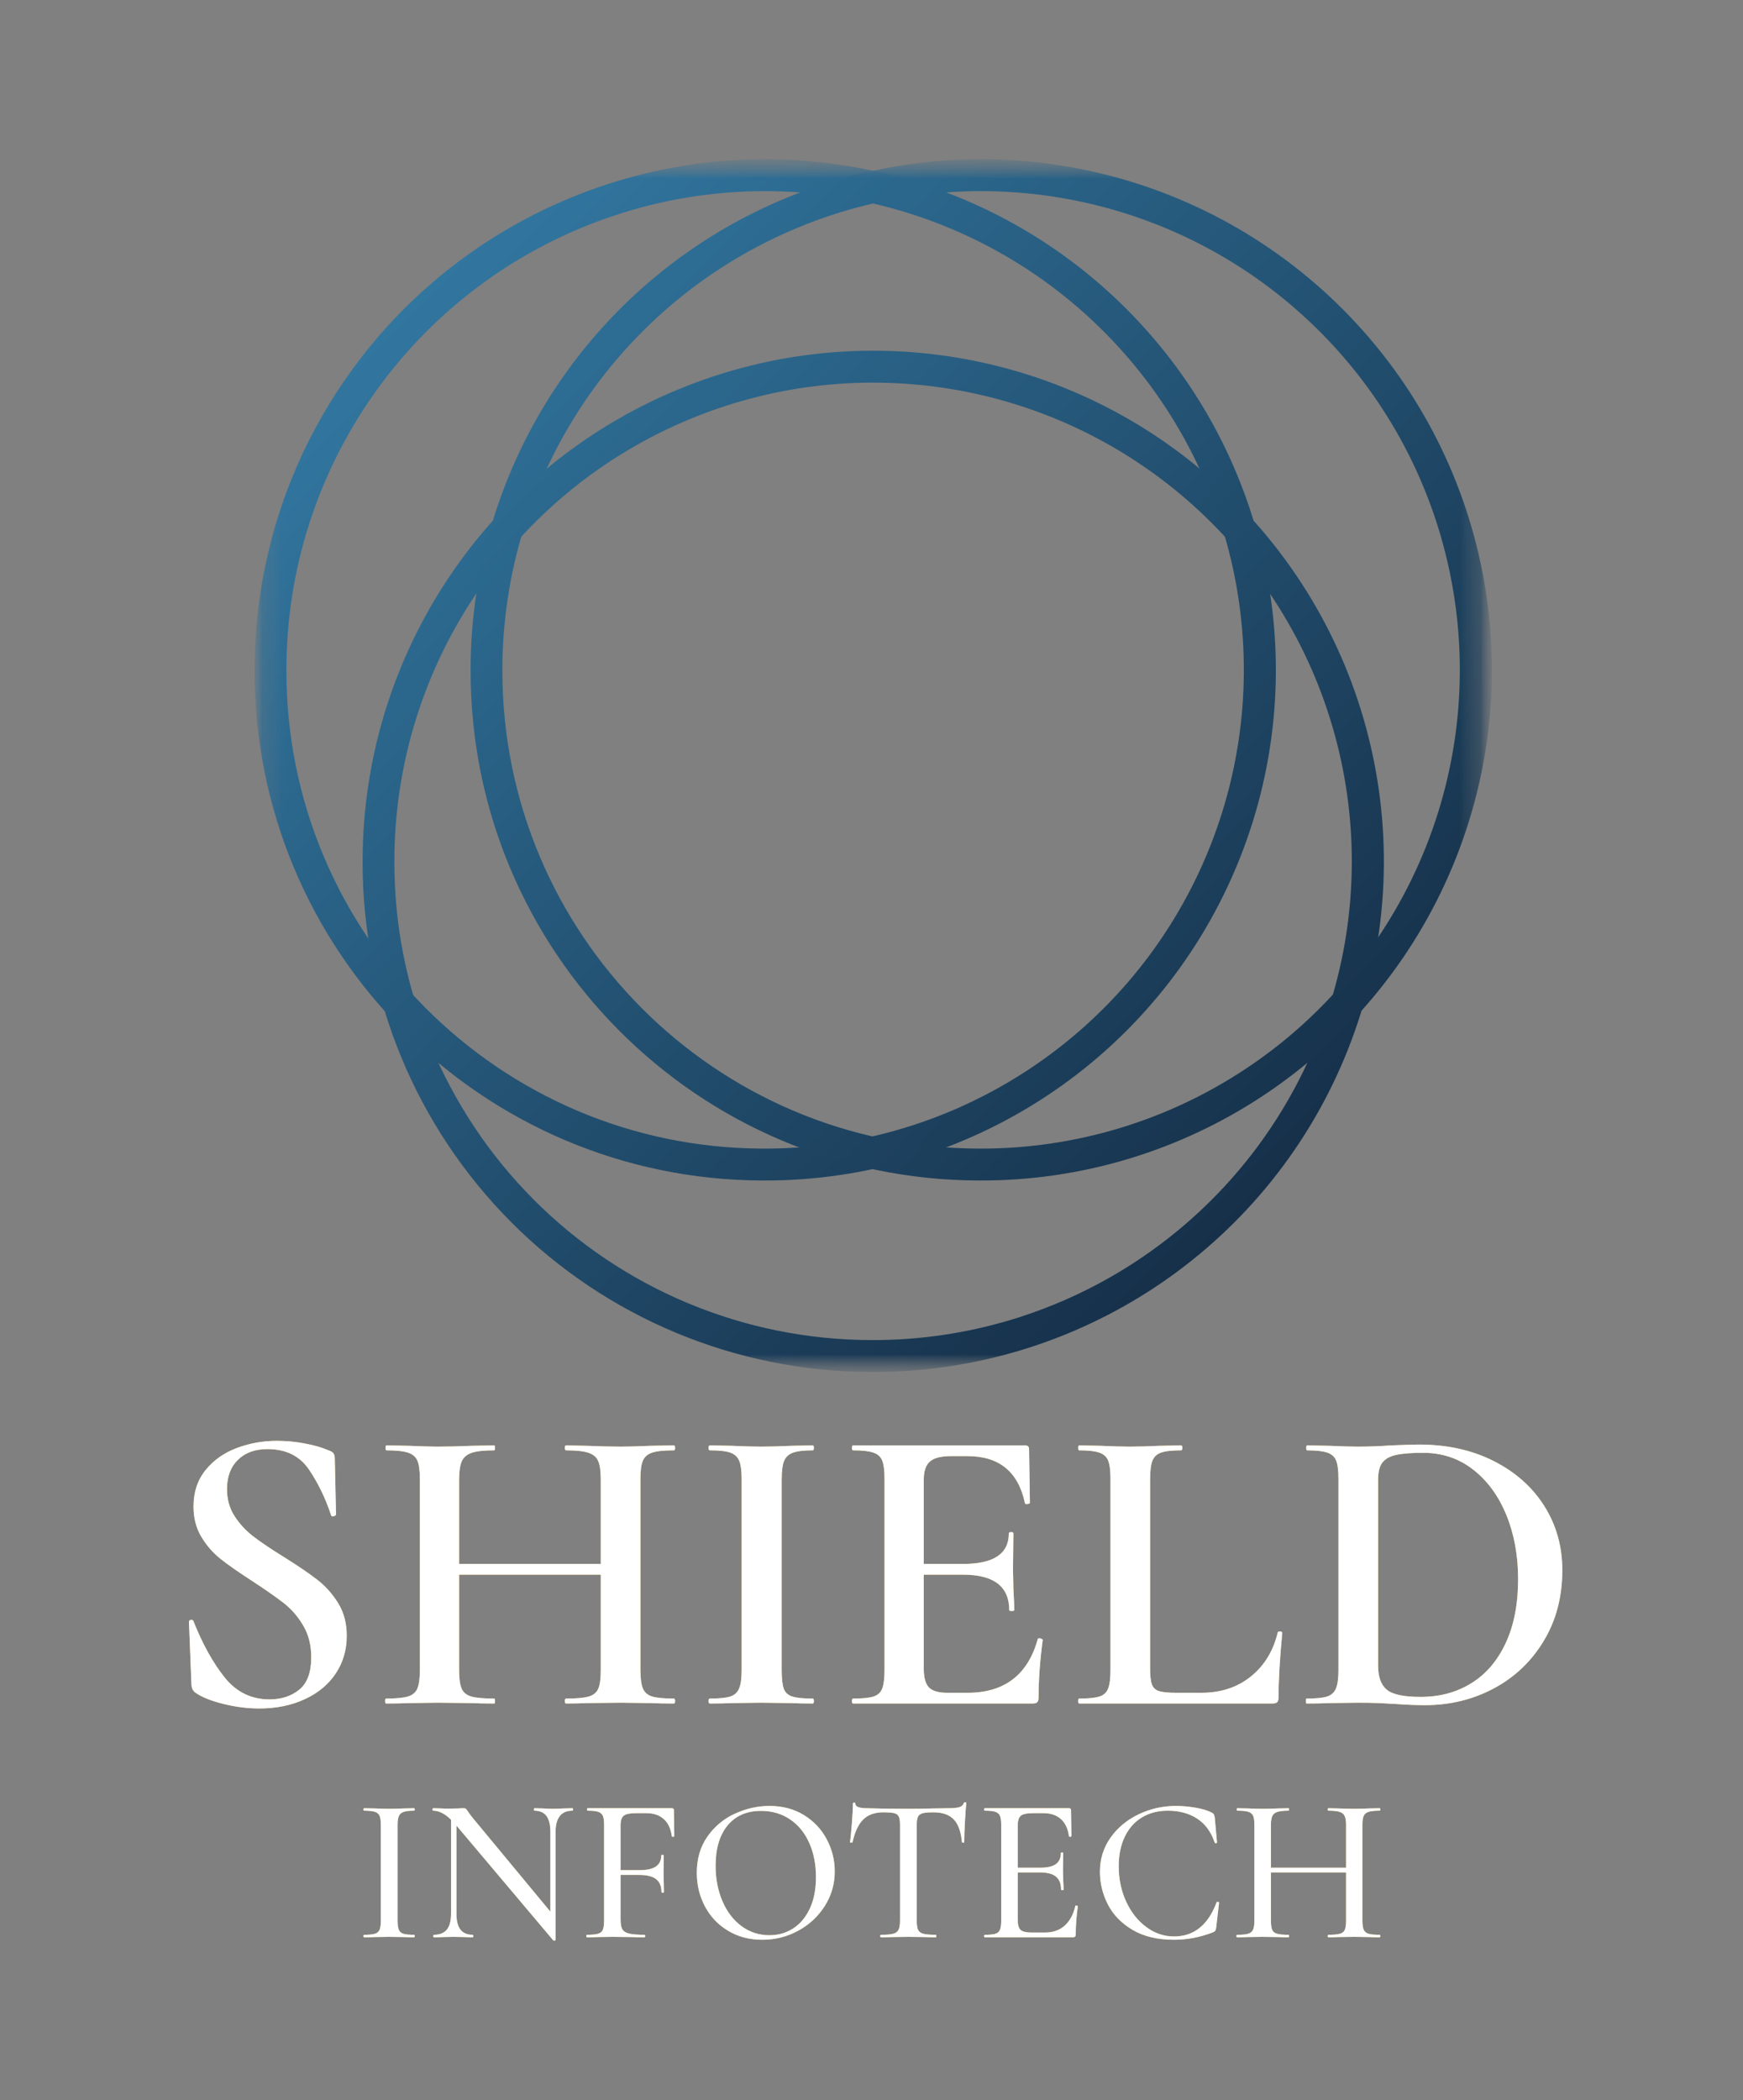 <svg width="83" height="100" viewBox="0 0 83 100" fill="none" xmlns="http://www.w3.org/2000/svg">
<rect x="0" y="0" width="83" height="100" fill="#808080" stroke="none"/>
<g clip-path="url(#clip0_20_1415)">
<path d="M11.172 72.2C11.415 72.573 11.716 72.898 12.077 73.173C12.438 73.449 12.926 73.776 13.542 74.157C14.211 74.576 14.739 74.937 15.126 75.238C15.512 75.54 15.84 75.91 16.109 76.35C16.378 76.789 16.512 77.303 16.512 77.894C16.512 78.562 16.338 79.159 15.991 79.683C15.643 80.208 15.152 80.618 14.516 80.912C13.88 81.207 13.155 81.355 12.343 81.355C11.792 81.355 11.225 81.283 10.641 81.139C10.058 80.995 9.615 80.817 9.314 80.608C9.196 80.529 9.13 80.404 9.117 80.234L8.999 77.245V77.225C8.999 77.172 9.032 77.143 9.097 77.136C9.163 77.13 9.202 77.153 9.215 77.205C9.648 78.293 10.143 79.185 10.7 79.88C11.258 80.575 11.969 80.922 12.834 80.922C13.398 80.922 13.87 80.768 14.25 80.46C14.631 80.152 14.821 79.637 14.821 78.916C14.821 78.339 14.693 77.835 14.437 77.402C14.181 76.969 13.867 76.609 13.493 76.32C13.119 76.032 12.611 75.678 11.969 75.258C11.339 74.852 10.848 74.507 10.494 74.225C10.14 73.944 9.838 73.596 9.589 73.183C9.34 72.77 9.215 72.288 9.215 71.737C9.215 71.056 9.405 70.479 9.786 70.007C10.166 69.535 10.661 69.184 11.271 68.954C11.88 68.725 12.52 68.61 13.188 68.61C13.634 68.61 14.08 68.653 14.526 68.738C14.972 68.823 15.345 68.931 15.647 69.063C15.765 69.102 15.843 69.151 15.883 69.21C15.922 69.269 15.942 69.344 15.942 69.436L16.001 72.111C16.001 72.15 15.965 72.18 15.893 72.2C15.82 72.219 15.778 72.203 15.765 72.15C15.502 71.351 15.152 70.626 14.713 69.977C14.273 69.328 13.614 69.004 12.736 69.004C12.146 69.004 11.677 69.174 11.33 69.515C10.982 69.856 10.809 70.321 10.809 70.911C10.809 71.397 10.93 71.826 11.172 72.2ZM32.148 81.001C32.148 81.08 32.129 81.119 32.09 81.119C31.644 81.119 31.283 81.112 31.008 81.099L29.572 81.08L27.9 81.099C27.664 81.112 27.349 81.119 26.956 81.119C26.917 81.119 26.897 81.08 26.897 81.001C26.897 80.922 26.917 80.883 26.956 80.883C27.454 80.883 27.815 80.85 28.038 80.785C28.261 80.719 28.412 80.595 28.49 80.411C28.569 80.227 28.608 79.932 28.608 79.526V74.983H21.862V79.526C21.862 79.919 21.901 80.211 21.98 80.401C22.059 80.591 22.213 80.719 22.442 80.785C22.672 80.85 23.036 80.883 23.534 80.883C23.56 80.883 23.573 80.922 23.573 81.001C23.573 81.08 23.56 81.119 23.534 81.119C23.088 81.119 22.741 81.112 22.492 81.099L20.859 81.08L19.423 81.099C19.174 81.112 18.827 81.119 18.381 81.119C18.355 81.119 18.342 81.08 18.342 81.001C18.342 80.922 18.355 80.883 18.381 80.883C18.853 80.883 19.201 80.85 19.423 80.785C19.646 80.719 19.797 80.591 19.876 80.401C19.954 80.211 19.994 79.919 19.994 79.526V70.42C19.994 70.026 19.954 69.738 19.876 69.554C19.797 69.371 19.646 69.243 19.423 69.171C19.201 69.099 18.86 69.063 18.401 69.063C18.374 69.063 18.361 69.023 18.361 68.945C18.361 68.866 18.374 68.827 18.401 68.827L19.443 68.846C20.046 68.873 20.518 68.886 20.859 68.886C21.318 68.886 21.862 68.873 22.492 68.846L23.534 68.827C23.56 68.827 23.573 68.866 23.573 68.945C23.573 69.023 23.56 69.063 23.534 69.063C23.049 69.063 22.692 69.102 22.462 69.181C22.233 69.259 22.075 69.394 21.99 69.584C21.905 69.774 21.862 70.066 21.862 70.459V74.471H28.608V70.459C28.608 70.066 28.569 69.774 28.49 69.584C28.412 69.394 28.258 69.259 28.028 69.181C27.799 69.102 27.441 69.063 26.956 69.063C26.917 69.063 26.897 69.023 26.897 68.945C26.897 68.866 26.917 68.827 26.956 68.827L27.9 68.846C28.53 68.873 29.087 68.886 29.572 68.886C29.926 68.886 30.405 68.873 31.008 68.846L32.09 68.827C32.129 68.827 32.148 68.866 32.148 68.945C32.148 69.023 32.129 69.063 32.09 69.063C31.617 69.063 31.273 69.099 31.057 69.171C30.841 69.243 30.693 69.371 30.614 69.554C30.536 69.738 30.496 70.026 30.496 70.42V79.526C30.496 79.919 30.536 80.211 30.614 80.401C30.693 80.591 30.841 80.719 31.057 80.785C31.273 80.85 31.617 80.883 32.09 80.883C32.129 80.883 32.148 80.922 32.148 81.001ZM37.322 80.411C37.387 80.595 37.522 80.719 37.725 80.785C37.928 80.85 38.253 80.883 38.698 80.883C38.738 80.883 38.757 80.922 38.757 81.001C38.757 81.08 38.738 81.119 38.698 81.119C38.279 81.119 37.944 81.112 37.695 81.099L36.24 81.08L34.824 81.099C34.575 81.112 34.234 81.119 33.801 81.119C33.762 81.119 33.742 81.08 33.742 81.001C33.742 80.922 33.762 80.883 33.801 80.883C34.247 80.883 34.571 80.85 34.775 80.785C34.978 80.719 35.119 80.591 35.197 80.401C35.276 80.211 35.316 79.919 35.316 79.526V70.42C35.316 70.026 35.276 69.738 35.197 69.554C35.119 69.371 34.978 69.243 34.775 69.171C34.571 69.099 34.247 69.063 33.801 69.063C33.762 69.063 33.742 69.023 33.742 68.945C33.742 68.866 33.762 68.827 33.801 68.827L34.824 68.846C35.401 68.873 35.873 68.886 36.24 68.886C36.646 68.886 37.138 68.873 37.715 68.846L38.698 68.827C38.738 68.827 38.757 68.866 38.757 68.945C38.757 69.023 38.738 69.063 38.698 69.063C38.266 69.063 37.948 69.102 37.745 69.181C37.541 69.259 37.404 69.394 37.331 69.584C37.259 69.774 37.223 70.066 37.223 70.459V79.526C37.223 79.932 37.256 80.227 37.322 80.411ZM49.496 78.011C49.535 78.011 49.571 78.021 49.604 78.041C49.637 78.061 49.653 78.09 49.653 78.09C49.522 79.087 49.456 79.998 49.456 80.824C49.456 80.929 49.437 81.004 49.398 81.05C49.358 81.096 49.279 81.119 49.161 81.119H40.626C40.586 81.119 40.567 81.08 40.567 81.001C40.567 80.922 40.586 80.883 40.626 80.883C41.071 80.883 41.396 80.85 41.599 80.785C41.802 80.719 41.94 80.591 42.012 80.401C42.084 80.211 42.12 79.919 42.12 79.526V70.42C42.12 70.026 42.084 69.738 42.012 69.554C41.94 69.371 41.799 69.243 41.589 69.171C41.38 69.099 41.058 69.063 40.626 69.063C40.586 69.063 40.567 69.023 40.567 68.945C40.567 68.866 40.586 68.827 40.626 68.827H48.807C48.939 68.827 49.004 68.886 49.004 69.004L49.043 71.561C49.043 71.587 49.007 71.606 48.935 71.62C48.863 71.633 48.821 71.62 48.807 71.58C48.493 70.085 47.581 69.338 46.074 69.338H45.287C44.815 69.338 44.48 69.423 44.284 69.594C44.087 69.764 43.989 70.053 43.989 70.459V74.471H45.877C47.319 74.471 48.04 73.986 48.04 73.016C48.04 72.977 48.076 72.957 48.149 72.957C48.221 72.957 48.257 72.977 48.257 73.016L48.237 74.727L48.257 75.651C48.283 76.071 48.296 76.412 48.296 76.674C48.296 76.7 48.257 76.713 48.178 76.713C48.099 76.713 48.06 76.7 48.06 76.674C48.06 75.546 47.326 74.983 45.857 74.983H43.989V79.447C43.989 79.88 44.071 80.181 44.235 80.352C44.399 80.522 44.69 80.608 45.11 80.608H46.074C47.831 80.608 48.945 79.755 49.417 78.051C49.417 78.025 49.443 78.011 49.496 78.011ZM54.767 79.447C54.767 79.801 54.796 80.057 54.855 80.214C54.914 80.372 55.029 80.477 55.199 80.529C55.37 80.582 55.645 80.608 56.026 80.608H57.206C58.136 80.608 58.923 80.349 59.566 79.831C60.208 79.313 60.634 78.615 60.844 77.736C60.857 77.697 60.897 77.68 60.962 77.687C61.028 77.694 61.06 77.716 61.06 77.756C60.943 78.988 60.883 80.011 60.883 80.824C60.883 80.929 60.864 81.004 60.825 81.05C60.785 81.096 60.706 81.119 60.588 81.119H51.384C51.358 81.119 51.344 81.08 51.344 81.001C51.344 80.922 51.358 80.883 51.384 80.883C51.83 80.883 52.154 80.85 52.357 80.785C52.561 80.719 52.698 80.591 52.77 80.401C52.843 80.211 52.879 79.919 52.879 79.526V70.42C52.879 70.026 52.843 69.738 52.77 69.554C52.698 69.371 52.557 69.243 52.348 69.171C52.138 69.099 51.817 69.063 51.384 69.063C51.358 69.063 51.344 69.023 51.344 68.945C51.344 68.866 51.358 68.827 51.384 68.827L52.387 68.846C52.964 68.873 53.436 68.886 53.803 68.886C54.196 68.886 54.681 68.873 55.258 68.846L56.242 68.827C56.281 68.827 56.301 68.866 56.301 68.945C56.301 69.023 56.281 69.063 56.242 69.063C55.809 69.063 55.491 69.099 55.288 69.171C55.085 69.243 54.947 69.374 54.875 69.564C54.803 69.754 54.767 70.046 54.767 70.439V79.447ZM66.43 81.139C66.233 81.126 65.984 81.112 65.683 81.099C65.381 81.086 65.04 81.08 64.66 81.08L63.264 81.099C63.014 81.112 62.667 81.119 62.221 81.119C62.195 81.119 62.182 81.08 62.182 81.001C62.182 80.922 62.195 80.883 62.221 80.883C62.667 80.883 62.992 80.85 63.195 80.785C63.398 80.719 63.539 80.591 63.618 80.401C63.696 80.211 63.736 79.919 63.736 79.526V70.42C63.736 70.026 63.7 69.738 63.627 69.554C63.555 69.371 63.414 69.243 63.205 69.171C62.995 69.099 62.673 69.063 62.241 69.063C62.215 69.063 62.202 69.023 62.202 68.945C62.202 68.866 62.215 68.827 62.241 68.827L63.283 68.846C63.86 68.873 64.319 68.886 64.66 68.886C65.184 68.886 65.716 68.866 66.253 68.827C66.909 68.8 67.348 68.787 67.571 68.787C68.908 68.787 70.095 69.049 71.131 69.574C72.167 70.099 72.97 70.813 73.54 71.718C74.11 72.623 74.396 73.639 74.396 74.766C74.396 76.038 74.101 77.162 73.51 78.139C72.921 79.116 72.127 79.87 71.131 80.401C70.134 80.932 69.039 81.198 67.846 81.198C67.44 81.198 66.968 81.178 66.43 81.139ZM70.059 80.155C70.76 79.723 71.308 79.083 71.701 78.238C72.094 77.392 72.291 76.379 72.291 75.199C72.291 74.071 72.104 73.052 71.731 72.141C71.357 71.229 70.829 70.508 70.147 69.977C69.466 69.446 68.672 69.181 67.767 69.181C67.217 69.181 66.791 69.213 66.489 69.279C66.188 69.344 65.968 69.466 65.83 69.643C65.693 69.82 65.624 70.092 65.624 70.459V79.31C65.624 79.847 65.761 80.231 66.037 80.46C66.312 80.69 66.85 80.804 67.65 80.804C68.554 80.804 69.357 80.588 70.059 80.155Z" fill="#F2C762"/>
<path d="M11.172 72.2C11.415 72.573 11.716 72.898 12.077 73.173C12.438 73.449 12.926 73.776 13.542 74.157C14.211 74.576 14.739 74.937 15.126 75.238C15.512 75.54 15.84 75.91 16.109 76.35C16.378 76.789 16.512 77.303 16.512 77.894C16.512 78.562 16.338 79.159 15.991 79.683C15.643 80.208 15.152 80.618 14.516 80.912C13.88 81.207 13.155 81.355 12.343 81.355C11.792 81.355 11.225 81.283 10.641 81.139C10.058 80.995 9.615 80.817 9.314 80.608C9.196 80.529 9.13 80.404 9.117 80.234L8.999 77.245V77.225C8.999 77.172 9.032 77.143 9.097 77.136C9.163 77.13 9.202 77.153 9.215 77.205C9.648 78.293 10.143 79.185 10.7 79.88C11.258 80.575 11.969 80.922 12.834 80.922C13.398 80.922 13.87 80.768 14.25 80.46C14.631 80.152 14.821 79.637 14.821 78.916C14.821 78.339 14.693 77.835 14.437 77.402C14.181 76.969 13.867 76.609 13.493 76.32C13.119 76.032 12.611 75.678 11.969 75.258C11.339 74.852 10.848 74.507 10.494 74.225C10.14 73.944 9.838 73.596 9.589 73.183C9.34 72.77 9.215 72.288 9.215 71.737C9.215 71.056 9.405 70.479 9.786 70.007C10.166 69.535 10.661 69.184 11.271 68.954C11.88 68.725 12.52 68.61 13.188 68.61C13.634 68.61 14.08 68.653 14.526 68.738C14.972 68.823 15.345 68.931 15.647 69.063C15.765 69.102 15.843 69.151 15.883 69.21C15.922 69.269 15.942 69.344 15.942 69.436L16.001 72.111C16.001 72.15 15.965 72.18 15.893 72.2C15.82 72.219 15.778 72.203 15.765 72.15C15.502 71.351 15.152 70.626 14.713 69.977C14.273 69.328 13.614 69.004 12.736 69.004C12.146 69.004 11.677 69.174 11.33 69.515C10.982 69.856 10.809 70.321 10.809 70.911C10.809 71.397 10.93 71.826 11.172 72.2ZM32.148 81.001C32.148 81.08 32.129 81.119 32.09 81.119C31.644 81.119 31.283 81.112 31.008 81.099L29.572 81.08L27.9 81.099C27.664 81.112 27.349 81.119 26.956 81.119C26.917 81.119 26.897 81.08 26.897 81.001C26.897 80.922 26.917 80.883 26.956 80.883C27.454 80.883 27.815 80.85 28.038 80.785C28.261 80.719 28.412 80.595 28.49 80.411C28.569 80.227 28.608 79.932 28.608 79.526V74.983H21.862V79.526C21.862 79.919 21.901 80.211 21.98 80.401C22.059 80.591 22.213 80.719 22.442 80.785C22.672 80.85 23.036 80.883 23.534 80.883C23.56 80.883 23.573 80.922 23.573 81.001C23.573 81.08 23.56 81.119 23.534 81.119C23.088 81.119 22.741 81.112 22.492 81.099L20.859 81.08L19.423 81.099C19.174 81.112 18.827 81.119 18.381 81.119C18.355 81.119 18.342 81.08 18.342 81.001C18.342 80.922 18.355 80.883 18.381 80.883C18.853 80.883 19.201 80.85 19.423 80.785C19.646 80.719 19.797 80.591 19.876 80.401C19.954 80.211 19.994 79.919 19.994 79.526V70.42C19.994 70.026 19.954 69.738 19.876 69.554C19.797 69.371 19.646 69.243 19.423 69.171C19.201 69.099 18.86 69.063 18.401 69.063C18.374 69.063 18.361 69.023 18.361 68.945C18.361 68.866 18.374 68.827 18.401 68.827L19.443 68.846C20.046 68.873 20.518 68.886 20.859 68.886C21.318 68.886 21.862 68.873 22.492 68.846L23.534 68.827C23.56 68.827 23.573 68.866 23.573 68.945C23.573 69.023 23.56 69.063 23.534 69.063C23.049 69.063 22.692 69.102 22.462 69.181C22.233 69.259 22.075 69.394 21.99 69.584C21.905 69.774 21.862 70.066 21.862 70.459V74.471H28.608V70.459C28.608 70.066 28.569 69.774 28.49 69.584C28.412 69.394 28.258 69.259 28.028 69.181C27.799 69.102 27.441 69.063 26.956 69.063C26.917 69.063 26.897 69.023 26.897 68.945C26.897 68.866 26.917 68.827 26.956 68.827L27.9 68.846C28.53 68.873 29.087 68.886 29.572 68.886C29.926 68.886 30.405 68.873 31.008 68.846L32.09 68.827C32.129 68.827 32.148 68.866 32.148 68.945C32.148 69.023 32.129 69.063 32.09 69.063C31.617 69.063 31.273 69.099 31.057 69.171C30.841 69.243 30.693 69.371 30.614 69.554C30.536 69.738 30.496 70.026 30.496 70.42V79.526C30.496 79.919 30.536 80.211 30.614 80.401C30.693 80.591 30.841 80.719 31.057 80.785C31.273 80.85 31.617 80.883 32.09 80.883C32.129 80.883 32.148 80.922 32.148 81.001ZM37.322 80.411C37.387 80.595 37.522 80.719 37.725 80.785C37.928 80.85 38.253 80.883 38.698 80.883C38.738 80.883 38.757 80.922 38.757 81.001C38.757 81.08 38.738 81.119 38.698 81.119C38.279 81.119 37.944 81.112 37.695 81.099L36.24 81.08L34.824 81.099C34.575 81.112 34.234 81.119 33.801 81.119C33.762 81.119 33.742 81.08 33.742 81.001C33.742 80.922 33.762 80.883 33.801 80.883C34.247 80.883 34.571 80.85 34.775 80.785C34.978 80.719 35.119 80.591 35.197 80.401C35.276 80.211 35.316 79.919 35.316 79.526V70.42C35.316 70.026 35.276 69.738 35.197 69.554C35.119 69.371 34.978 69.243 34.775 69.171C34.571 69.099 34.247 69.063 33.801 69.063C33.762 69.063 33.742 69.023 33.742 68.945C33.742 68.866 33.762 68.827 33.801 68.827L34.824 68.846C35.401 68.873 35.873 68.886 36.24 68.886C36.646 68.886 37.138 68.873 37.715 68.846L38.698 68.827C38.738 68.827 38.757 68.866 38.757 68.945C38.757 69.023 38.738 69.063 38.698 69.063C38.266 69.063 37.948 69.102 37.745 69.181C37.541 69.259 37.404 69.394 37.331 69.584C37.259 69.774 37.223 70.066 37.223 70.459V79.526C37.223 79.932 37.256 80.227 37.322 80.411ZM49.496 78.011C49.535 78.011 49.571 78.021 49.604 78.041C49.637 78.061 49.653 78.09 49.653 78.09C49.522 79.087 49.456 79.998 49.456 80.824C49.456 80.929 49.437 81.004 49.398 81.05C49.358 81.096 49.279 81.119 49.161 81.119H40.626C40.586 81.119 40.567 81.08 40.567 81.001C40.567 80.922 40.586 80.883 40.626 80.883C41.071 80.883 41.396 80.85 41.599 80.785C41.802 80.719 41.94 80.591 42.012 80.401C42.084 80.211 42.12 79.919 42.12 79.526V70.42C42.12 70.026 42.084 69.738 42.012 69.554C41.94 69.371 41.799 69.243 41.589 69.171C41.38 69.099 41.058 69.063 40.626 69.063C40.586 69.063 40.567 69.023 40.567 68.945C40.567 68.866 40.586 68.827 40.626 68.827H48.807C48.939 68.827 49.004 68.886 49.004 69.004L49.043 71.561C49.043 71.587 49.007 71.606 48.935 71.62C48.863 71.633 48.821 71.62 48.807 71.58C48.493 70.085 47.581 69.338 46.074 69.338H45.287C44.815 69.338 44.48 69.423 44.284 69.594C44.087 69.764 43.989 70.053 43.989 70.459V74.471H45.877C47.319 74.471 48.04 73.986 48.04 73.016C48.04 72.977 48.076 72.957 48.149 72.957C48.221 72.957 48.257 72.977 48.257 73.016L48.237 74.727L48.257 75.651C48.283 76.071 48.296 76.412 48.296 76.674C48.296 76.7 48.257 76.713 48.178 76.713C48.099 76.713 48.06 76.7 48.06 76.674C48.06 75.546 47.326 74.983 45.857 74.983H43.989V79.447C43.989 79.88 44.071 80.181 44.235 80.352C44.399 80.522 44.69 80.608 45.11 80.608H46.074C47.831 80.608 48.945 79.755 49.417 78.051C49.417 78.025 49.443 78.011 49.496 78.011ZM54.767 79.447C54.767 79.801 54.796 80.057 54.855 80.214C54.914 80.372 55.029 80.477 55.199 80.529C55.37 80.582 55.645 80.608 56.026 80.608H57.206C58.136 80.608 58.923 80.349 59.566 79.831C60.208 79.313 60.634 78.615 60.844 77.736C60.857 77.697 60.897 77.68 60.962 77.687C61.028 77.694 61.06 77.716 61.06 77.756C60.943 78.988 60.883 80.011 60.883 80.824C60.883 80.929 60.864 81.004 60.825 81.05C60.785 81.096 60.706 81.119 60.588 81.119H51.384C51.358 81.119 51.344 81.08 51.344 81.001C51.344 80.922 51.358 80.883 51.384 80.883C51.83 80.883 52.154 80.85 52.357 80.785C52.561 80.719 52.698 80.591 52.77 80.401C52.843 80.211 52.879 79.919 52.879 79.526V70.42C52.879 70.026 52.843 69.738 52.77 69.554C52.698 69.371 52.557 69.243 52.348 69.171C52.138 69.099 51.817 69.063 51.384 69.063C51.358 69.063 51.344 69.023 51.344 68.945C51.344 68.866 51.358 68.827 51.384 68.827L52.387 68.846C52.964 68.873 53.436 68.886 53.803 68.886C54.196 68.886 54.681 68.873 55.258 68.846L56.242 68.827C56.281 68.827 56.301 68.866 56.301 68.945C56.301 69.023 56.281 69.063 56.242 69.063C55.809 69.063 55.491 69.099 55.288 69.171C55.085 69.243 54.947 69.374 54.875 69.564C54.803 69.754 54.767 70.046 54.767 70.439V79.447ZM66.43 81.139C66.233 81.126 65.984 81.112 65.683 81.099C65.381 81.086 65.04 81.08 64.66 81.08L63.264 81.099C63.014 81.112 62.667 81.119 62.221 81.119C62.195 81.119 62.182 81.08 62.182 81.001C62.182 80.922 62.195 80.883 62.221 80.883C62.667 80.883 62.992 80.85 63.195 80.785C63.398 80.719 63.539 80.591 63.618 80.401C63.696 80.211 63.736 79.919 63.736 79.526V70.42C63.736 70.026 63.7 69.738 63.627 69.554C63.555 69.371 63.414 69.243 63.205 69.171C62.995 69.099 62.673 69.063 62.241 69.063C62.215 69.063 62.202 69.023 62.202 68.945C62.202 68.866 62.215 68.827 62.241 68.827L63.283 68.846C63.86 68.873 64.319 68.886 64.66 68.886C65.184 68.886 65.716 68.866 66.253 68.827C66.909 68.8 67.348 68.787 67.571 68.787C68.908 68.787 70.095 69.049 71.131 69.574C72.167 70.099 72.97 70.813 73.54 71.718C74.11 72.623 74.396 73.639 74.396 74.766C74.396 76.038 74.101 77.162 73.51 78.139C72.921 79.116 72.127 79.87 71.131 80.401C70.134 80.932 69.039 81.198 67.846 81.198C67.44 81.198 66.968 81.178 66.43 81.139ZM70.059 80.155C70.76 79.723 71.308 79.083 71.701 78.238C72.094 77.392 72.291 76.379 72.291 75.199C72.291 74.071 72.104 73.052 71.731 72.141C71.357 71.229 70.829 70.508 70.147 69.977C69.466 69.446 68.672 69.181 67.767 69.181C67.217 69.181 66.791 69.213 66.489 69.279C66.188 69.344 65.968 69.466 65.83 69.643C65.693 69.82 65.624 70.092 65.624 70.459V79.31C65.624 79.847 65.761 80.231 66.037 80.46C66.312 80.69 66.85 80.804 67.65 80.804C68.554 80.804 69.357 80.588 70.059 80.155Z" fill="white"/>
<path d="M18.991 91.891C19.03 91.986 19.104 92.05 19.212 92.083C19.32 92.116 19.492 92.132 19.728 92.132C19.728 92.132 19.748 92.152 19.748 92.191C19.748 92.23 19.728 92.25 19.728 92.25C19.518 92.25 19.355 92.247 19.236 92.24L18.529 92.23L17.84 92.24C17.716 92.247 17.545 92.25 17.329 92.25C17.329 92.25 17.309 92.23 17.309 92.191C17.309 92.152 17.329 92.132 17.329 92.132C17.565 92.132 17.738 92.116 17.85 92.083C17.961 92.05 18.037 91.986 18.076 91.891C18.116 91.796 18.135 91.65 18.135 91.454V86.9C18.135 86.704 18.116 86.559 18.076 86.468C18.037 86.376 17.961 86.312 17.85 86.276C17.738 86.24 17.565 86.222 17.329 86.222C17.329 86.222 17.309 86.202 17.309 86.163C17.309 86.124 17.329 86.104 17.329 86.104L17.84 86.114C18.129 86.127 18.358 86.133 18.529 86.133C18.719 86.133 18.958 86.127 19.246 86.114L19.728 86.104C19.728 86.104 19.748 86.124 19.748 86.163C19.748 86.202 19.728 86.222 19.728 86.222C19.499 86.222 19.328 86.242 19.217 86.281C19.105 86.32 19.03 86.387 18.991 86.483C18.951 86.578 18.932 86.723 18.932 86.92V91.454C18.932 91.65 18.951 91.796 18.991 91.891ZM27.291 86.163C27.291 86.202 27.261 86.222 27.261 86.222C26.724 86.222 26.455 86.563 26.455 87.245V92.378C26.455 92.378 26.44 92.401 26.411 92.407C26.381 92.414 26.347 92.398 26.347 92.398L21.735 86.93V91.119C21.735 91.467 21.799 91.722 21.926 91.886C22.054 92.05 22.249 92.132 22.512 92.132C22.512 92.132 22.541 92.152 22.541 92.191C22.541 92.23 22.512 92.25 22.512 92.25C22.341 92.25 22.21 92.247 22.118 92.24L21.617 92.23L21.085 92.24C20.987 92.247 20.843 92.25 20.653 92.25C20.653 92.25 20.633 92.23 20.633 92.191C20.633 92.152 20.653 92.132 20.653 92.132C20.935 92.132 21.143 92.05 21.277 91.886C21.412 91.722 21.479 91.467 21.479 91.119V86.655C21.19 86.366 20.905 86.222 20.623 86.222C20.623 86.222 20.594 86.202 20.594 86.163C20.594 86.124 20.623 86.104 20.623 86.104L21.007 86.114C21.085 86.12 21.197 86.124 21.341 86.124L21.853 86.114C21.912 86.107 21.987 86.104 22.079 86.104C22.131 86.104 22.169 86.115 22.192 86.138C22.215 86.161 22.253 86.212 22.305 86.291C22.364 86.382 22.446 86.491 22.551 86.615L26.209 91.031V87.245C26.209 86.897 26.147 86.64 26.022 86.473C25.898 86.305 25.704 86.222 25.442 86.222C25.442 86.222 25.422 86.202 25.422 86.163C25.422 86.124 25.442 86.104 25.442 86.104L25.835 86.114C26.032 86.127 26.199 86.133 26.337 86.133C26.455 86.133 26.625 86.127 26.848 86.114L27.261 86.104C27.261 86.104 27.291 86.124 27.291 86.163ZM32.109 87.431C32.109 87.431 32.091 87.463 32.055 87.466C32.019 87.469 31.991 87.441 31.991 87.441C31.945 87.081 31.817 86.807 31.608 86.62C31.398 86.433 31.122 86.34 30.782 86.34H30.28C29.998 86.34 29.806 86.379 29.705 86.458C29.603 86.537 29.552 86.687 29.552 86.91V89.054H30.457C30.811 89.054 31.072 88.995 31.239 88.877C31.406 88.759 31.49 88.582 31.49 88.346C31.49 88.346 31.509 88.326 31.549 88.326C31.588 88.326 31.608 88.346 31.608 88.346L31.598 89.172C31.598 89.369 31.601 89.516 31.608 89.615L31.617 90.106C31.617 90.106 31.598 90.126 31.558 90.126C31.519 90.126 31.5 90.106 31.5 90.106C31.5 89.824 31.414 89.616 31.244 89.482C31.073 89.347 30.801 89.28 30.428 89.28H29.552V91.414C29.552 91.624 29.58 91.776 29.636 91.871C29.692 91.966 29.798 92.034 29.956 92.073C30.113 92.112 30.362 92.132 30.703 92.132C30.703 92.132 30.723 92.152 30.723 92.191C30.723 92.23 30.703 92.25 30.703 92.25C30.434 92.25 30.224 92.247 30.074 92.24L29.149 92.23L28.461 92.24C28.336 92.247 28.163 92.25 27.94 92.25C27.94 92.25 27.92 92.23 27.92 92.191C27.92 92.152 27.94 92.132 27.94 92.132C28.182 92.132 28.361 92.116 28.476 92.083C28.59 92.05 28.667 91.986 28.707 91.891C28.746 91.796 28.766 91.65 28.766 91.454V86.9C28.766 86.704 28.746 86.559 28.707 86.468C28.667 86.376 28.593 86.312 28.485 86.276C28.377 86.24 28.208 86.222 27.979 86.222C27.979 86.222 27.949 86.202 27.949 86.163C27.949 86.124 27.979 86.104 27.979 86.104H31.991C32.057 86.104 32.09 86.133 32.09 86.192L32.109 87.431ZM34.671 91.94C34.196 91.655 33.828 91.268 33.569 90.78C33.311 90.291 33.181 89.759 33.181 89.182C33.181 88.507 33.352 87.928 33.693 87.446C34.033 86.964 34.471 86.602 35.005 86.36C35.54 86.117 36.085 85.996 36.643 85.996C37.265 85.996 37.813 86.142 38.285 86.433C38.757 86.725 39.119 87.11 39.371 87.589C39.624 88.067 39.75 88.576 39.75 89.113C39.75 89.71 39.593 90.257 39.278 90.755C38.963 91.254 38.542 91.647 38.014 91.935C37.487 92.224 36.915 92.368 36.298 92.368C35.689 92.368 35.146 92.225 34.671 91.94ZM37.773 91.827C38.108 91.611 38.372 91.295 38.565 90.878C38.759 90.462 38.855 89.965 38.855 89.388C38.855 88.779 38.749 88.235 38.536 87.756C38.323 87.277 38.018 86.904 37.621 86.635C37.224 86.366 36.764 86.232 36.239 86.232C35.558 86.232 35.027 86.463 34.646 86.925C34.266 87.387 34.076 88.025 34.076 88.838C34.076 89.46 34.184 90.024 34.401 90.529C34.617 91.034 34.92 91.431 35.31 91.719C35.7 92.007 36.144 92.152 36.643 92.152C37.062 92.152 37.439 92.044 37.773 91.827ZM41.107 86.64C40.878 86.866 40.707 87.228 40.596 87.727C40.596 87.727 40.568 87.746 40.532 87.746C40.496 87.746 40.478 87.727 40.478 87.727C40.504 87.536 40.533 87.235 40.566 86.822C40.599 86.409 40.615 86.097 40.615 85.888C40.615 85.855 40.635 85.838 40.674 85.838C40.714 85.838 40.733 85.855 40.733 85.888C40.733 86.032 40.914 86.104 41.274 86.104C41.831 86.124 42.49 86.133 43.251 86.133C43.638 86.133 44.047 86.127 44.48 86.114L45.149 86.104C45.391 86.104 45.568 86.088 45.68 86.055C45.791 86.022 45.863 85.956 45.896 85.858C45.903 85.832 45.924 85.819 45.96 85.819C45.996 85.819 46.014 85.832 46.014 85.858C45.995 86.042 45.973 86.337 45.95 86.743C45.927 87.15 45.916 87.477 45.916 87.727C45.916 87.727 45.898 87.746 45.862 87.746C45.826 87.746 45.808 87.727 45.808 87.727C45.762 87.222 45.631 86.858 45.414 86.635C45.198 86.412 44.877 86.3 44.451 86.3C44.208 86.3 44.034 86.315 43.929 86.345C43.825 86.374 43.752 86.43 43.713 86.512C43.674 86.594 43.654 86.73 43.654 86.92V91.454C43.654 91.657 43.675 91.804 43.718 91.896C43.761 91.988 43.844 92.05 43.969 92.083C44.093 92.116 44.293 92.132 44.569 92.132C44.569 92.132 44.588 92.152 44.588 92.191C44.588 92.23 44.569 92.25 44.569 92.25C44.339 92.25 44.159 92.247 44.028 92.24L43.251 92.23L42.494 92.24C42.362 92.247 42.179 92.25 41.943 92.25C41.943 92.25 41.913 92.23 41.913 92.191C41.913 92.152 41.943 92.132 41.943 92.132C42.212 92.132 42.408 92.116 42.533 92.083C42.657 92.05 42.743 91.986 42.789 91.891C42.834 91.796 42.858 91.65 42.858 91.454V86.9C42.858 86.717 42.838 86.584 42.798 86.502C42.759 86.42 42.687 86.366 42.582 86.34C42.477 86.314 42.303 86.3 42.061 86.3C41.654 86.3 41.337 86.414 41.107 86.64ZM51.246 90.736L51.3 90.75L51.325 90.775C51.259 91.247 51.226 91.689 51.226 92.103C51.226 92.155 51.217 92.193 51.197 92.216C51.177 92.239 51.138 92.25 51.079 92.25H46.89C46.89 92.25 46.86 92.23 46.86 92.191C46.86 92.152 46.89 92.132 46.89 92.132C47.126 92.132 47.296 92.116 47.401 92.083C47.506 92.05 47.578 91.986 47.617 91.891C47.657 91.796 47.676 91.65 47.676 91.454V86.9C47.676 86.704 47.657 86.559 47.617 86.468C47.578 86.376 47.504 86.312 47.396 86.276C47.288 86.24 47.119 86.222 46.89 86.222C46.89 86.222 46.86 86.202 46.86 86.163C46.86 86.124 46.89 86.104 46.89 86.104H50.902C50.968 86.104 51 86.133 51 86.192L51.02 87.431C51.02 87.431 51.002 87.463 50.966 87.466C50.93 87.469 50.902 87.441 50.902 87.441C50.856 87.081 50.728 86.807 50.518 86.62C50.309 86.433 50.033 86.34 49.692 86.34H49.191C48.902 86.34 48.709 86.381 48.611 86.463C48.512 86.545 48.463 86.704 48.463 86.94V88.936H49.545C49.879 88.936 50.125 88.879 50.282 88.764C50.44 88.649 50.518 88.471 50.518 88.228C50.518 88.228 50.536 88.208 50.572 88.208C50.608 88.208 50.627 88.228 50.627 88.228L50.617 89.054L50.627 89.497C50.64 89.706 50.646 89.87 50.646 89.988C50.646 89.988 50.627 90.008 50.587 90.008C50.548 90.008 50.528 89.988 50.528 89.988C50.528 89.706 50.448 89.498 50.287 89.364C50.127 89.229 49.869 89.162 49.515 89.162H48.463V91.414C48.463 91.65 48.507 91.811 48.596 91.896C48.684 91.981 48.863 92.024 49.132 92.024H49.771C50.145 92.024 50.454 91.914 50.7 91.695C50.946 91.475 51.115 91.162 51.207 90.755C51.207 90.755 51.22 90.736 51.246 90.736ZM56.93 86.079C57.251 86.135 57.507 86.212 57.697 86.31C57.749 86.337 57.784 86.365 57.8 86.394C57.817 86.424 57.831 86.474 57.845 86.546L57.953 87.736C57.953 87.736 57.936 87.767 57.904 87.771C57.871 87.774 57.845 87.746 57.845 87.746C57.674 87.235 57.395 86.853 57.009 86.6C56.622 86.348 56.156 86.222 55.612 86.222C55.134 86.222 54.717 86.332 54.363 86.551C54.009 86.771 53.739 87.081 53.552 87.481C53.365 87.88 53.272 88.343 53.272 88.867C53.272 89.477 53.39 90.037 53.626 90.549C53.862 91.06 54.181 91.465 54.585 91.763C54.988 92.062 55.429 92.211 55.907 92.211C56.851 92.211 57.527 91.67 57.933 90.588C57.933 90.588 57.946 90.559 57.972 90.559L58.026 90.569L58.051 90.598L57.913 91.788C57.9 91.867 57.886 91.917 57.869 91.94C57.853 91.963 57.815 91.988 57.756 92.014C57.153 92.25 56.537 92.368 55.907 92.368C55.114 92.368 54.452 92.209 53.921 91.891C53.39 91.573 53 91.168 52.751 90.677C52.502 90.185 52.377 89.67 52.377 89.133C52.377 88.523 52.546 87.981 52.883 87.505C53.221 87.03 53.667 86.659 54.221 86.394C54.775 86.129 55.366 85.996 55.996 85.996C56.297 85.996 56.609 86.024 56.93 86.079ZM65.731 92.191C65.731 92.23 65.702 92.25 65.702 92.25C65.492 92.25 65.325 92.247 65.2 92.24L64.492 92.23L63.715 92.24C63.604 92.247 63.45 92.25 63.253 92.25C63.253 92.25 63.224 92.23 63.224 92.191C63.224 92.152 63.253 92.132 63.253 92.132C63.502 92.132 63.686 92.116 63.804 92.083C63.922 92.05 64.001 91.986 64.04 91.891C64.079 91.796 64.099 91.65 64.099 91.454V89.162H60.52V91.454C60.52 91.65 60.539 91.796 60.578 91.891C60.618 91.986 60.697 92.05 60.815 92.083C60.932 92.116 61.116 92.132 61.365 92.132C61.365 92.132 61.385 92.152 61.385 92.191C61.385 92.23 61.365 92.25 61.365 92.25C61.155 92.25 60.988 92.247 60.864 92.24L60.106 92.23L59.408 92.24C59.284 92.247 59.113 92.25 58.897 92.25C58.897 92.25 58.877 92.23 58.877 92.191C58.877 92.152 58.897 92.132 58.897 92.132C59.139 92.132 59.318 92.116 59.433 92.083C59.547 92.05 59.626 91.986 59.669 91.891C59.711 91.796 59.733 91.65 59.733 91.454V86.9C59.733 86.704 59.713 86.559 59.674 86.468C59.634 86.376 59.559 86.312 59.448 86.276C59.336 86.24 59.159 86.222 58.916 86.222C58.916 86.222 58.887 86.202 58.887 86.163C58.887 86.124 58.916 86.104 58.916 86.104L59.418 86.114C59.693 86.127 59.923 86.133 60.106 86.133C60.316 86.133 60.572 86.127 60.873 86.114L61.365 86.104C61.365 86.104 61.385 86.124 61.385 86.163C61.385 86.202 61.365 86.222 61.365 86.222C61.123 86.222 60.942 86.242 60.824 86.281C60.706 86.32 60.626 86.387 60.583 86.483C60.541 86.578 60.52 86.723 60.52 86.92V88.936H64.099V86.92C64.099 86.723 64.078 86.578 64.035 86.483C63.992 86.387 63.914 86.32 63.799 86.281C63.684 86.242 63.502 86.222 63.253 86.222C63.253 86.222 63.224 86.202 63.224 86.163C63.224 86.124 63.253 86.104 63.253 86.104L63.715 86.114C64.017 86.127 64.276 86.133 64.492 86.133C64.676 86.133 64.912 86.127 65.2 86.114L65.702 86.104C65.702 86.104 65.731 86.124 65.731 86.163C65.731 86.202 65.702 86.222 65.702 86.222C65.459 86.222 65.282 86.24 65.171 86.276C65.059 86.312 64.982 86.376 64.94 86.468C64.897 86.559 64.876 86.704 64.876 86.9V91.454C64.876 91.65 64.897 91.796 64.94 91.891C64.982 91.986 65.059 92.05 65.171 92.083C65.282 92.116 65.459 92.132 65.702 92.132C65.702 92.132 65.731 92.152 65.731 92.191Z" fill="#F2C762"/>
<path d="M18.991 91.891C19.03 91.986 19.104 92.05 19.212 92.083C19.32 92.116 19.492 92.132 19.728 92.132C19.728 92.132 19.748 92.152 19.748 92.191C19.748 92.23 19.728 92.25 19.728 92.25C19.518 92.25 19.355 92.247 19.236 92.24L18.529 92.23L17.84 92.24C17.716 92.247 17.545 92.25 17.329 92.25C17.329 92.25 17.309 92.23 17.309 92.191C17.309 92.152 17.329 92.132 17.329 92.132C17.565 92.132 17.738 92.116 17.85 92.083C17.961 92.05 18.037 91.986 18.076 91.891C18.116 91.796 18.135 91.65 18.135 91.454V86.9C18.135 86.704 18.116 86.559 18.076 86.468C18.037 86.376 17.961 86.312 17.85 86.276C17.738 86.24 17.565 86.222 17.329 86.222C17.329 86.222 17.309 86.202 17.309 86.163C17.309 86.124 17.329 86.104 17.329 86.104L17.84 86.114C18.129 86.127 18.358 86.133 18.529 86.133C18.719 86.133 18.958 86.127 19.246 86.114L19.728 86.104C19.728 86.104 19.748 86.124 19.748 86.163C19.748 86.202 19.728 86.222 19.728 86.222C19.499 86.222 19.328 86.242 19.217 86.281C19.105 86.32 19.03 86.387 18.991 86.483C18.951 86.578 18.932 86.723 18.932 86.92V91.454C18.932 91.65 18.951 91.796 18.991 91.891ZM27.291 86.163C27.291 86.202 27.261 86.222 27.261 86.222C26.724 86.222 26.455 86.563 26.455 87.245V92.378C26.455 92.378 26.44 92.401 26.411 92.407C26.381 92.414 26.347 92.398 26.347 92.398L21.735 86.93V91.119C21.735 91.467 21.799 91.722 21.926 91.886C22.054 92.05 22.249 92.132 22.512 92.132C22.512 92.132 22.541 92.152 22.541 92.191C22.541 92.23 22.512 92.25 22.512 92.25C22.341 92.25 22.21 92.247 22.118 92.24L21.617 92.23L21.085 92.24C20.987 92.247 20.843 92.25 20.653 92.25C20.653 92.25 20.633 92.23 20.633 92.191C20.633 92.152 20.653 92.132 20.653 92.132C20.935 92.132 21.143 92.05 21.277 91.886C21.412 91.722 21.479 91.467 21.479 91.119V86.655C21.19 86.366 20.905 86.222 20.623 86.222C20.623 86.222 20.594 86.202 20.594 86.163C20.594 86.124 20.623 86.104 20.623 86.104L21.007 86.114C21.085 86.12 21.197 86.124 21.341 86.124L21.853 86.114C21.912 86.107 21.987 86.104 22.079 86.104C22.131 86.104 22.169 86.115 22.192 86.138C22.215 86.161 22.253 86.212 22.305 86.291C22.364 86.382 22.446 86.491 22.551 86.615L26.209 91.031V87.245C26.209 86.897 26.147 86.64 26.022 86.473C25.898 86.305 25.704 86.222 25.442 86.222C25.442 86.222 25.422 86.202 25.422 86.163C25.422 86.124 25.442 86.104 25.442 86.104L25.835 86.114C26.032 86.127 26.199 86.133 26.337 86.133C26.455 86.133 26.625 86.127 26.848 86.114L27.261 86.104C27.261 86.104 27.291 86.124 27.291 86.163ZM32.109 87.431C32.109 87.431 32.091 87.463 32.055 87.466C32.019 87.469 31.991 87.441 31.991 87.441C31.945 87.081 31.817 86.807 31.608 86.62C31.398 86.433 31.122 86.34 30.782 86.34H30.28C29.998 86.34 29.806 86.379 29.705 86.458C29.603 86.537 29.552 86.687 29.552 86.91V89.054H30.457C30.811 89.054 31.072 88.995 31.239 88.877C31.406 88.759 31.49 88.582 31.49 88.346C31.49 88.346 31.509 88.326 31.549 88.326C31.588 88.326 31.608 88.346 31.608 88.346L31.598 89.172C31.598 89.369 31.601 89.516 31.608 89.615L31.617 90.106C31.617 90.106 31.598 90.126 31.558 90.126C31.519 90.126 31.5 90.106 31.5 90.106C31.5 89.824 31.414 89.616 31.244 89.482C31.073 89.347 30.801 89.28 30.428 89.28H29.552V91.414C29.552 91.624 29.58 91.776 29.636 91.871C29.692 91.966 29.798 92.034 29.956 92.073C30.113 92.112 30.362 92.132 30.703 92.132C30.703 92.132 30.723 92.152 30.723 92.191C30.723 92.23 30.703 92.25 30.703 92.25C30.434 92.25 30.224 92.247 30.074 92.24L29.149 92.23L28.461 92.24C28.336 92.247 28.163 92.25 27.94 92.25C27.94 92.25 27.92 92.23 27.92 92.191C27.92 92.152 27.94 92.132 27.94 92.132C28.182 92.132 28.361 92.116 28.476 92.083C28.59 92.05 28.667 91.986 28.707 91.891C28.746 91.796 28.766 91.65 28.766 91.454V86.9C28.766 86.704 28.746 86.559 28.707 86.468C28.667 86.376 28.593 86.312 28.485 86.276C28.377 86.24 28.208 86.222 27.979 86.222C27.979 86.222 27.949 86.202 27.949 86.163C27.949 86.124 27.979 86.104 27.979 86.104H31.991C32.057 86.104 32.09 86.133 32.09 86.192L32.109 87.431ZM34.671 91.94C34.196 91.655 33.828 91.268 33.569 90.78C33.311 90.291 33.181 89.759 33.181 89.182C33.181 88.507 33.352 87.928 33.693 87.446C34.033 86.964 34.471 86.602 35.005 86.36C35.54 86.117 36.085 85.996 36.643 85.996C37.265 85.996 37.813 86.142 38.285 86.433C38.757 86.725 39.119 87.11 39.371 87.589C39.624 88.067 39.75 88.576 39.75 89.113C39.75 89.71 39.593 90.257 39.278 90.755C38.963 91.254 38.542 91.647 38.014 91.935C37.487 92.224 36.915 92.368 36.298 92.368C35.689 92.368 35.146 92.225 34.671 91.94ZM37.773 91.827C38.108 91.611 38.372 91.295 38.565 90.878C38.759 90.462 38.855 89.965 38.855 89.388C38.855 88.779 38.749 88.235 38.536 87.756C38.323 87.277 38.018 86.904 37.621 86.635C37.224 86.366 36.764 86.232 36.239 86.232C35.558 86.232 35.027 86.463 34.646 86.925C34.266 87.387 34.076 88.025 34.076 88.838C34.076 89.46 34.184 90.024 34.401 90.529C34.617 91.034 34.92 91.431 35.31 91.719C35.7 92.007 36.144 92.152 36.643 92.152C37.062 92.152 37.439 92.044 37.773 91.827ZM41.107 86.64C40.878 86.866 40.707 87.228 40.596 87.727C40.596 87.727 40.568 87.746 40.532 87.746C40.496 87.746 40.478 87.727 40.478 87.727C40.504 87.536 40.533 87.235 40.566 86.822C40.599 86.409 40.615 86.097 40.615 85.888C40.615 85.855 40.635 85.838 40.674 85.838C40.714 85.838 40.733 85.855 40.733 85.888C40.733 86.032 40.914 86.104 41.274 86.104C41.831 86.124 42.49 86.133 43.251 86.133C43.638 86.133 44.047 86.127 44.48 86.114L45.149 86.104C45.391 86.104 45.568 86.088 45.68 86.055C45.791 86.022 45.863 85.956 45.896 85.858C45.903 85.832 45.924 85.819 45.96 85.819C45.996 85.819 46.014 85.832 46.014 85.858C45.995 86.042 45.973 86.337 45.95 86.743C45.927 87.15 45.916 87.477 45.916 87.727C45.916 87.727 45.898 87.746 45.862 87.746C45.826 87.746 45.808 87.727 45.808 87.727C45.762 87.222 45.631 86.858 45.414 86.635C45.198 86.412 44.877 86.3 44.451 86.3C44.208 86.3 44.034 86.315 43.929 86.345C43.825 86.374 43.752 86.43 43.713 86.512C43.674 86.594 43.654 86.73 43.654 86.92V91.454C43.654 91.657 43.675 91.804 43.718 91.896C43.761 91.988 43.844 92.05 43.969 92.083C44.093 92.116 44.293 92.132 44.569 92.132C44.569 92.132 44.588 92.152 44.588 92.191C44.588 92.23 44.569 92.25 44.569 92.25C44.339 92.25 44.159 92.247 44.028 92.24L43.251 92.23L42.494 92.24C42.362 92.247 42.179 92.25 41.943 92.25C41.943 92.25 41.913 92.23 41.913 92.191C41.913 92.152 41.943 92.132 41.943 92.132C42.212 92.132 42.408 92.116 42.533 92.083C42.657 92.05 42.743 91.986 42.789 91.891C42.834 91.796 42.858 91.65 42.858 91.454V86.9C42.858 86.717 42.838 86.584 42.798 86.502C42.759 86.42 42.687 86.366 42.582 86.34C42.477 86.314 42.303 86.3 42.061 86.3C41.654 86.3 41.337 86.414 41.107 86.64ZM51.246 90.736L51.3 90.75L51.325 90.775C51.259 91.247 51.226 91.689 51.226 92.103C51.226 92.155 51.217 92.193 51.197 92.216C51.177 92.239 51.138 92.25 51.079 92.25H46.89C46.89 92.25 46.86 92.23 46.86 92.191C46.86 92.152 46.89 92.132 46.89 92.132C47.126 92.132 47.296 92.116 47.401 92.083C47.506 92.05 47.578 91.986 47.617 91.891C47.657 91.796 47.676 91.65 47.676 91.454V86.9C47.676 86.704 47.657 86.559 47.617 86.468C47.578 86.376 47.504 86.312 47.396 86.276C47.288 86.24 47.119 86.222 46.89 86.222C46.89 86.222 46.86 86.202 46.86 86.163C46.86 86.124 46.89 86.104 46.89 86.104H50.902C50.968 86.104 51 86.133 51 86.192L51.02 87.431C51.02 87.431 51.002 87.463 50.966 87.466C50.93 87.469 50.902 87.441 50.902 87.441C50.856 87.081 50.728 86.807 50.518 86.62C50.309 86.433 50.033 86.34 49.692 86.34H49.191C48.902 86.34 48.709 86.381 48.611 86.463C48.512 86.545 48.463 86.704 48.463 86.94V88.936H49.545C49.879 88.936 50.125 88.879 50.282 88.764C50.44 88.649 50.518 88.471 50.518 88.228C50.518 88.228 50.536 88.208 50.572 88.208C50.608 88.208 50.627 88.228 50.627 88.228L50.617 89.054L50.627 89.497C50.64 89.706 50.646 89.87 50.646 89.988C50.646 89.988 50.627 90.008 50.587 90.008C50.548 90.008 50.528 89.988 50.528 89.988C50.528 89.706 50.448 89.498 50.287 89.364C50.127 89.229 49.869 89.162 49.515 89.162H48.463V91.414C48.463 91.65 48.507 91.811 48.596 91.896C48.684 91.981 48.863 92.024 49.132 92.024H49.771C50.145 92.024 50.454 91.914 50.7 91.695C50.946 91.475 51.115 91.162 51.207 90.755C51.207 90.755 51.22 90.736 51.246 90.736ZM56.93 86.079C57.251 86.135 57.507 86.212 57.697 86.31C57.749 86.337 57.784 86.365 57.8 86.394C57.817 86.424 57.831 86.474 57.845 86.546L57.953 87.736C57.953 87.736 57.936 87.767 57.904 87.771C57.871 87.774 57.845 87.746 57.845 87.746C57.674 87.235 57.395 86.853 57.009 86.6C56.622 86.348 56.156 86.222 55.612 86.222C55.134 86.222 54.717 86.332 54.363 86.551C54.009 86.771 53.739 87.081 53.552 87.481C53.365 87.88 53.272 88.343 53.272 88.867C53.272 89.477 53.39 90.037 53.626 90.549C53.862 91.06 54.181 91.465 54.585 91.763C54.988 92.062 55.429 92.211 55.907 92.211C56.851 92.211 57.527 91.67 57.933 90.588C57.933 90.588 57.946 90.559 57.972 90.559L58.026 90.569L58.051 90.598L57.913 91.788C57.9 91.867 57.886 91.917 57.869 91.94C57.853 91.963 57.815 91.988 57.756 92.014C57.153 92.25 56.537 92.368 55.907 92.368C55.114 92.368 54.452 92.209 53.921 91.891C53.39 91.573 53 91.168 52.751 90.677C52.502 90.185 52.377 89.67 52.377 89.133C52.377 88.523 52.546 87.981 52.883 87.505C53.221 87.03 53.667 86.659 54.221 86.394C54.775 86.129 55.366 85.996 55.996 85.996C56.297 85.996 56.609 86.024 56.93 86.079ZM65.731 92.191C65.731 92.23 65.702 92.25 65.702 92.25C65.492 92.25 65.325 92.247 65.2 92.24L64.492 92.23L63.715 92.24C63.604 92.247 63.45 92.25 63.253 92.25C63.253 92.25 63.224 92.23 63.224 92.191C63.224 92.152 63.253 92.132 63.253 92.132C63.502 92.132 63.686 92.116 63.804 92.083C63.922 92.05 64.001 91.986 64.04 91.891C64.079 91.796 64.099 91.65 64.099 91.454V89.162H60.52V91.454C60.52 91.65 60.539 91.796 60.578 91.891C60.618 91.986 60.697 92.05 60.815 92.083C60.932 92.116 61.116 92.132 61.365 92.132C61.365 92.132 61.385 92.152 61.385 92.191C61.385 92.23 61.365 92.25 61.365 92.25C61.155 92.25 60.988 92.247 60.864 92.24L60.106 92.23L59.408 92.24C59.284 92.247 59.113 92.25 58.897 92.25C58.897 92.25 58.877 92.23 58.877 92.191C58.877 92.152 58.897 92.132 58.897 92.132C59.139 92.132 59.318 92.116 59.433 92.083C59.547 92.05 59.626 91.986 59.669 91.891C59.711 91.796 59.733 91.65 59.733 91.454V86.9C59.733 86.704 59.713 86.559 59.674 86.468C59.634 86.376 59.559 86.312 59.448 86.276C59.336 86.24 59.159 86.222 58.916 86.222C58.916 86.222 58.887 86.202 58.887 86.163C58.887 86.124 58.916 86.104 58.916 86.104L59.418 86.114C59.693 86.127 59.923 86.133 60.106 86.133C60.316 86.133 60.572 86.127 60.873 86.114L61.365 86.104C61.365 86.104 61.385 86.124 61.385 86.163C61.385 86.202 61.365 86.222 61.365 86.222C61.123 86.222 60.942 86.242 60.824 86.281C60.706 86.32 60.626 86.387 60.583 86.483C60.541 86.578 60.52 86.723 60.52 86.92V88.936H64.099V86.92C64.099 86.723 64.078 86.578 64.035 86.483C63.992 86.387 63.914 86.32 63.799 86.281C63.684 86.242 63.502 86.222 63.253 86.222C63.253 86.222 63.224 86.202 63.224 86.163C63.224 86.124 63.253 86.104 63.253 86.104L63.715 86.114C64.017 86.127 64.276 86.133 64.492 86.133C64.676 86.133 64.912 86.127 65.2 86.114L65.702 86.104C65.702 86.104 65.731 86.124 65.731 86.163C65.731 86.202 65.702 86.222 65.702 86.222C65.459 86.222 65.282 86.24 65.171 86.276C65.059 86.312 64.982 86.376 64.94 86.468C64.897 86.559 64.876 86.704 64.876 86.9V91.454C64.876 91.65 64.897 91.796 64.94 91.891C64.982 91.986 65.059 92.05 65.171 92.083C65.282 92.116 65.459 92.132 65.702 92.132C65.702 92.132 65.731 92.152 65.731 92.191Z" fill="white"/>
<mask id="mask0_20_1415" style="mask-type:luminance" maskUnits="userSpaceOnUse" x="12" y="7" width="59" height="59">
<path d="M12.123 7.583H70.819V65.332H12.123V7.583Z" fill="white"/>
</mask>
<g mask="url(#mask0_20_1415)">
<mask id="mask1_20_1415" style="mask-type:luminance" maskUnits="userSpaceOnUse" x="12" y="7" width="59" height="59">
<path d="M12.123 7.583H70.819V65.332H12.123V7.583Z" fill="white"/>
</mask>
<g mask="url(#mask1_20_1415)">
<path fill-rule="evenodd" clip-rule="evenodd" d="M41.471 63.812C50.701 63.855 59.045 58.327 62.606 49.812C66.167 41.297 64.243 31.475 57.731 24.934C51.22 18.393 41.407 16.424 32.876 19.946C24.345 23.468 18.779 31.787 18.779 41.017C18.766 47.049 21.149 52.839 25.404 57.114C29.66 61.389 35.439 63.799 41.471 63.812ZM41.471 65.332C51.316 65.377 60.217 59.482 64.015 50.399C67.814 41.316 65.761 30.839 58.816 23.862C51.87 16.885 41.403 14.784 32.303 18.541C23.203 22.298 17.267 31.172 17.267 41.017C17.252 47.451 19.794 53.627 24.333 58.188C28.872 62.748 35.037 65.318 41.471 65.332Z" fill="url(#paint0_linear_20_1415)"/>
</g>
<mask id="mask2_20_1415" style="mask-type:luminance" maskUnits="userSpaceOnUse" x="12" y="7" width="59" height="59">
<path d="M12.123 7.583H70.819V65.332H12.123V7.583Z" fill="white"/>
</mask>
<g mask="url(#mask2_20_1415)">
<path fill-rule="evenodd" clip-rule="evenodd" d="M36.328 54.694C45.557 54.737 53.902 49.21 57.464 40.696C61.026 32.181 59.102 22.358 52.59 15.817C46.079 9.275 36.266 7.305 27.735 10.828C19.203 14.35 13.638 22.668 13.638 31.898C13.609 44.458 23.767 54.664 36.328 54.694ZM36.328 56.214C46.173 56.259 55.073 50.363 58.872 41.281C62.671 32.198 60.618 21.721 53.672 14.744C46.727 7.767 36.26 5.666 27.16 9.423C18.06 13.18 12.123 22.053 12.123 31.898C12.092 45.297 22.929 56.183 36.328 56.214Z" fill="url(#paint1_linear_20_1415)"/>
</g>
<mask id="mask3_20_1415" style="mask-type:luminance" maskUnits="userSpaceOnUse" x="12" y="7" width="59" height="59">
<path d="M12.123 7.583H70.819V65.332H12.123V7.583Z" fill="white"/>
</mask>
<g mask="url(#mask3_20_1415)">
<path fill-rule="evenodd" clip-rule="evenodd" d="M46.615 54.694C55.844 54.736 64.188 49.209 67.75 40.694C71.311 32.179 69.386 22.357 62.875 15.816C56.364 9.275 46.551 7.305 38.02 10.828C29.489 14.35 23.923 22.669 23.923 31.898C23.895 44.459 34.054 54.665 46.615 54.694ZM46.615 56.214C56.46 56.259 65.36 50.363 69.159 41.281C72.958 32.198 70.905 21.721 63.959 14.744C57.014 7.767 46.547 5.666 37.447 9.423C28.347 13.18 22.41 22.053 22.41 31.898C22.38 45.297 33.216 56.183 46.615 56.214Z" fill="url(#paint2_linear_20_1415)"/>
</g>
</g>
</g>
<defs>
<linearGradient id="paint0_linear_20_1415" x1="17.267" y1="16.7" x2="65.899" y2="65.333" gradientUnits="userSpaceOnUse">
<stop stop-color="#31769F"/>
<stop offset="1" stop-color="#12243B"/>
</linearGradient>
<linearGradient id="paint1_linear_20_1415" x1="12.123" y1="7.582" x2="60.755" y2="56.214" gradientUnits="userSpaceOnUse">
<stop stop-color="#3682AE"/>
<stop offset="1" stop-color="#163049"/>
</linearGradient>
<linearGradient id="paint2_linear_20_1415" x1="22.41" y1="7.582" x2="71.043" y2="56.214" gradientUnits="userSpaceOnUse">
<stop stop-color="#3279A3"/>
<stop offset="1" stop-color="#13283F"/>
</linearGradient>
<clipPath id="clip0_20_1415">
<rect width="82.942" height="100" fill="white"/>
</clipPath>
</defs>
</svg>
